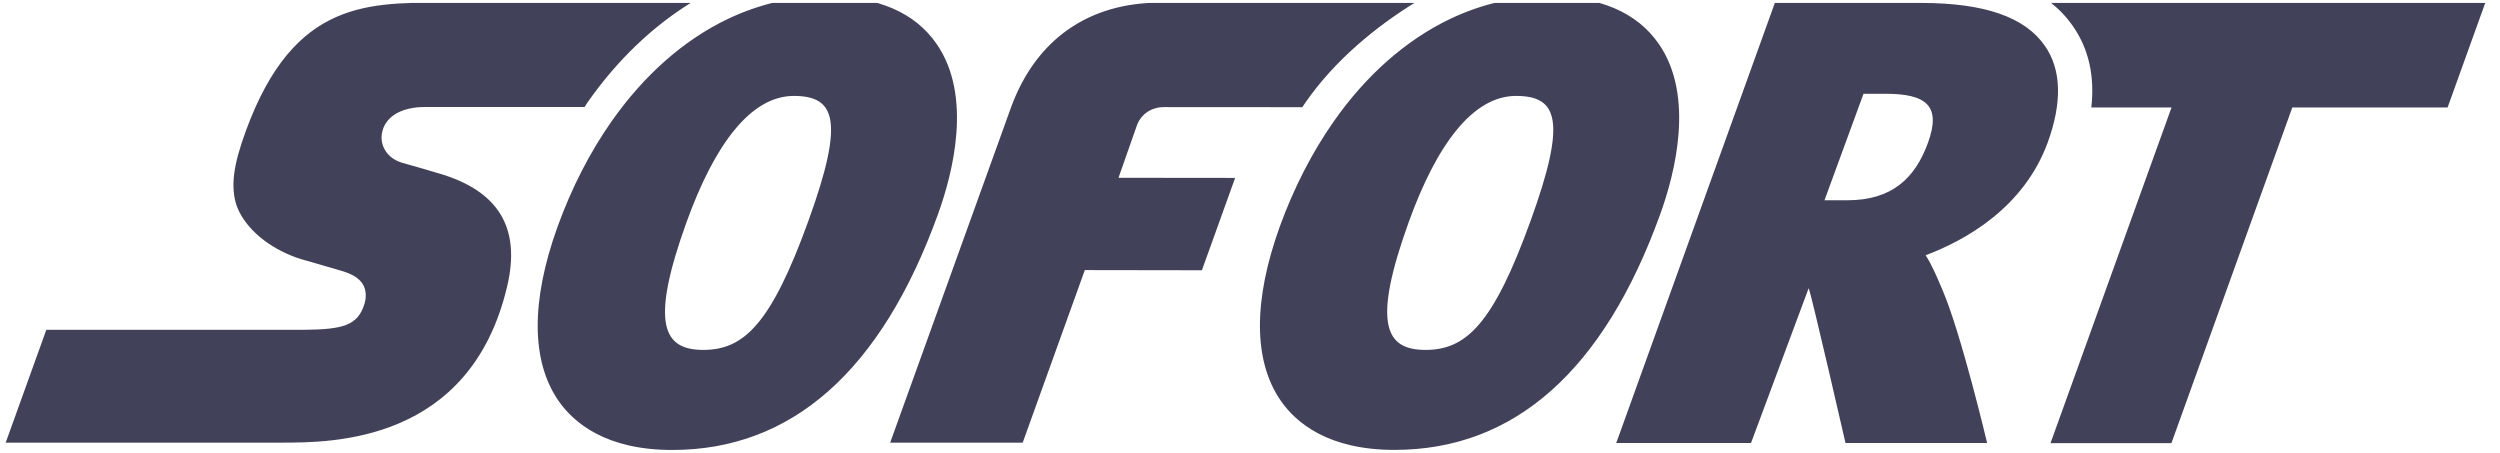 <?xml version="1.0" encoding="utf-8"?>
<!-- Generator: Adobe Illustrator 16.0.0, SVG Export Plug-In . SVG Version: 6.00 Build 0)  -->
<!DOCTYPE svg PUBLIC "-//W3C//DTD SVG 1.1//EN" "http://www.w3.org/Graphics/SVG/1.1/DTD/svg11.dtd">
<svg version="1.1" id="Слой_1" xmlns="http://www.w3.org/2000/svg" xmlns:xlink="http://www.w3.org/1999/xlink" x="0px" y="0px"
	 width="138px" height="25px" viewBox="0 0 138 25" enable-background="new 0 0 138 25" xml:space="preserve">
<g enable-background="new    ">
	<g>
		<defs>
			<rect id="SVGID_1_" x="0" width="138" height="25"/>
		</defs>
		<clipPath id="SVGID_2_">
			<use xlink:href="#SVGID_1_"  overflow="visible"/>
		</clipPath>
		<g clip-path="url(#SVGID_2_)">
			<defs>
				<rect id="SVGID_3_" x="0.315" y="0.163" width="136.869" height="24.675"/>
			</defs>
			<clipPath id="SVGID_4_">
				<use xlink:href="#SVGID_3_"  overflow="visible"/>
			</clipPath>
			<g clip-path="url(#SVGID_4_)">
				<defs>
					<rect id="SVGID_5_" x="0" width="137.5" height="25"/>
				</defs>
				<clipPath id="SVGID_6_">
					<use xlink:href="#SVGID_5_"  overflow="visible"/>
				</clipPath>
				<path clip-path="url(#SVGID_6_)" fill="#414259" d="M113.225,0.163c0.471,0.376,0.871,0.802,1.215,1.302
					c0.865,1.253,1.195,2.755,1,4.468h4.428l-6.68,18.529h6.674l6.674-18.531h8.572l2.076-5.768H113.225z M106.414,7.909
					c-0.711,1.943-1.996,3.145-4.432,3.145h-0.012h-1.258l2.154-5.877h1.229C106.338,5.179,107.178,5.841,106.414,7.909
					 M112.887,2.544c-1.096-1.598-3.328-2.378-6.822-2.382h-8.094l-8.754,24.291h7.439l3.182-8.546
					c0.154,0.345,2.033,8.546,2.033,8.546h7.818c0,0-1.422-6.021-2.467-8.455c-0.271-0.625-0.549-1.323-0.926-1.908
					c2.203-0.831,5.404-2.609,6.734-6.213C113.84,5.648,113.791,3.859,112.887,2.544 M38.152,0.145H24.361
					c-2.173,0-4.28,0-6.179,0.973c-1.891,0.97-3.559,2.909-4.848,6.791c-0.275,0.841-0.429,1.556-0.446,2.181
					c-0.014,0.627,0.089,1.157,0.327,1.618c0.288,0.564,0.755,1.098,1.343,1.545c0.588,0.446,1.291,0.809,2.046,1.047
					c0.031,0.006,0.429,0.121,0.909,0.26c0.484,0.14,1.041,0.308,1.398,0.409c0.209,0.065,0.439,0.149,0.648,0.273
					c0.206,0.125,0.393,0.292,0.509,0.522c0.077,0.154,0.114,0.324,0.12,0.502c0.005,0.185-0.023,0.377-0.093,0.579
					c-0.179,0.53-0.445,0.864-0.957,1.079c-0.507,0.205-1.259,0.274-2.389,0.281H2.557l-2.243,6.229h15.189
					c1.434,0,4.046,0,6.552-1.078c2.511-1.078,4.923-3.236,5.938-7.541c0.384-1.621,0.268-2.939-0.361-3.979
					c-0.628-1.036-1.768-1.792-3.429-2.27c0,0-0.371-0.11-0.811-0.241c-0.431-0.125-0.932-0.268-1.195-0.341
					c-0.419-0.12-0.75-0.373-0.939-0.691c-0.191-0.314-0.254-0.702-0.141-1.087c0.11-0.409,0.389-0.73,0.782-0.954
					c0.406-0.223,0.931-0.345,1.54-0.345h8.829c0.063-0.091,0.112-0.186,0.18-0.277C34.061,3.329,36.014,1.464,38.152,0.145
					 M44.629,12.179c-2.061,5.696-3.557,7.136-5.807,7.136h-0.004c-2.196-0.004-2.962-1.406-0.912-7.077
					c1.532-4.234,3.52-6.943,5.917-6.943h0.002C46.111,5.3,46.634,6.636,44.629,12.179 M51.7,2.423
					c-1.202-1.739-3.259-2.622-6.12-2.625c-1.877,0-3.688,0.436-5.395,1.243c-2.439,1.165-4.646,3.111-6.45,5.693
					c-1.168,1.673-2.171,3.607-2.957,5.779c-1.479,4.099-1.462,7.416,0.048,9.608c0.859,1.236,2.643,2.717,6.27,2.717h0.014
					c6.605,0,11.539-4.373,14.661-12.997C52.6,9.555,53.691,5.296,51.7,2.423 M78.104,0.145H64.046c-3.928,0-6.85,2.009-8.232,5.768
					l-6.677,18.521h7.316l3.429-9.525l6.463,0.01l1.834-5.098l-6.438-0.007l1.036-2.95c0.218-0.53,0.734-0.952,1.491-0.952
					c0.416,0,5.162,0.005,7.619,0.005c0.063-0.093,0.121-0.186,0.188-0.277C73.678,3.329,75.961,1.464,78.104,0.145 M84.492,12.179
					c-2.057,5.696-3.553,7.136-5.803,7.136h-0.01c-2.193-0.004-2.959-1.406-0.91-7.077c1.531-4.234,3.521-6.943,5.918-6.943h0.004
					C85.979,5.3,86.502,6.636,84.492,12.179 M91.566,2.423c-1.207-1.739-3.258-2.622-6.125-2.625c-1.871,0-3.686,0.436-5.387,1.243
					c-2.439,1.165-4.652,3.111-6.453,5.693c-1.168,1.675-2.17,3.609-2.959,5.777c-1.476,4.099-1.458,7.416,0.055,9.608
					c0.857,1.236,2.643,2.715,6.268,2.715h0.016c6.602,0,11.541-4.371,14.658-12.995C92.467,9.555,93.553,5.296,91.566,2.423"/>
			</g>
		</g>
	</g>
</g>
</svg>
